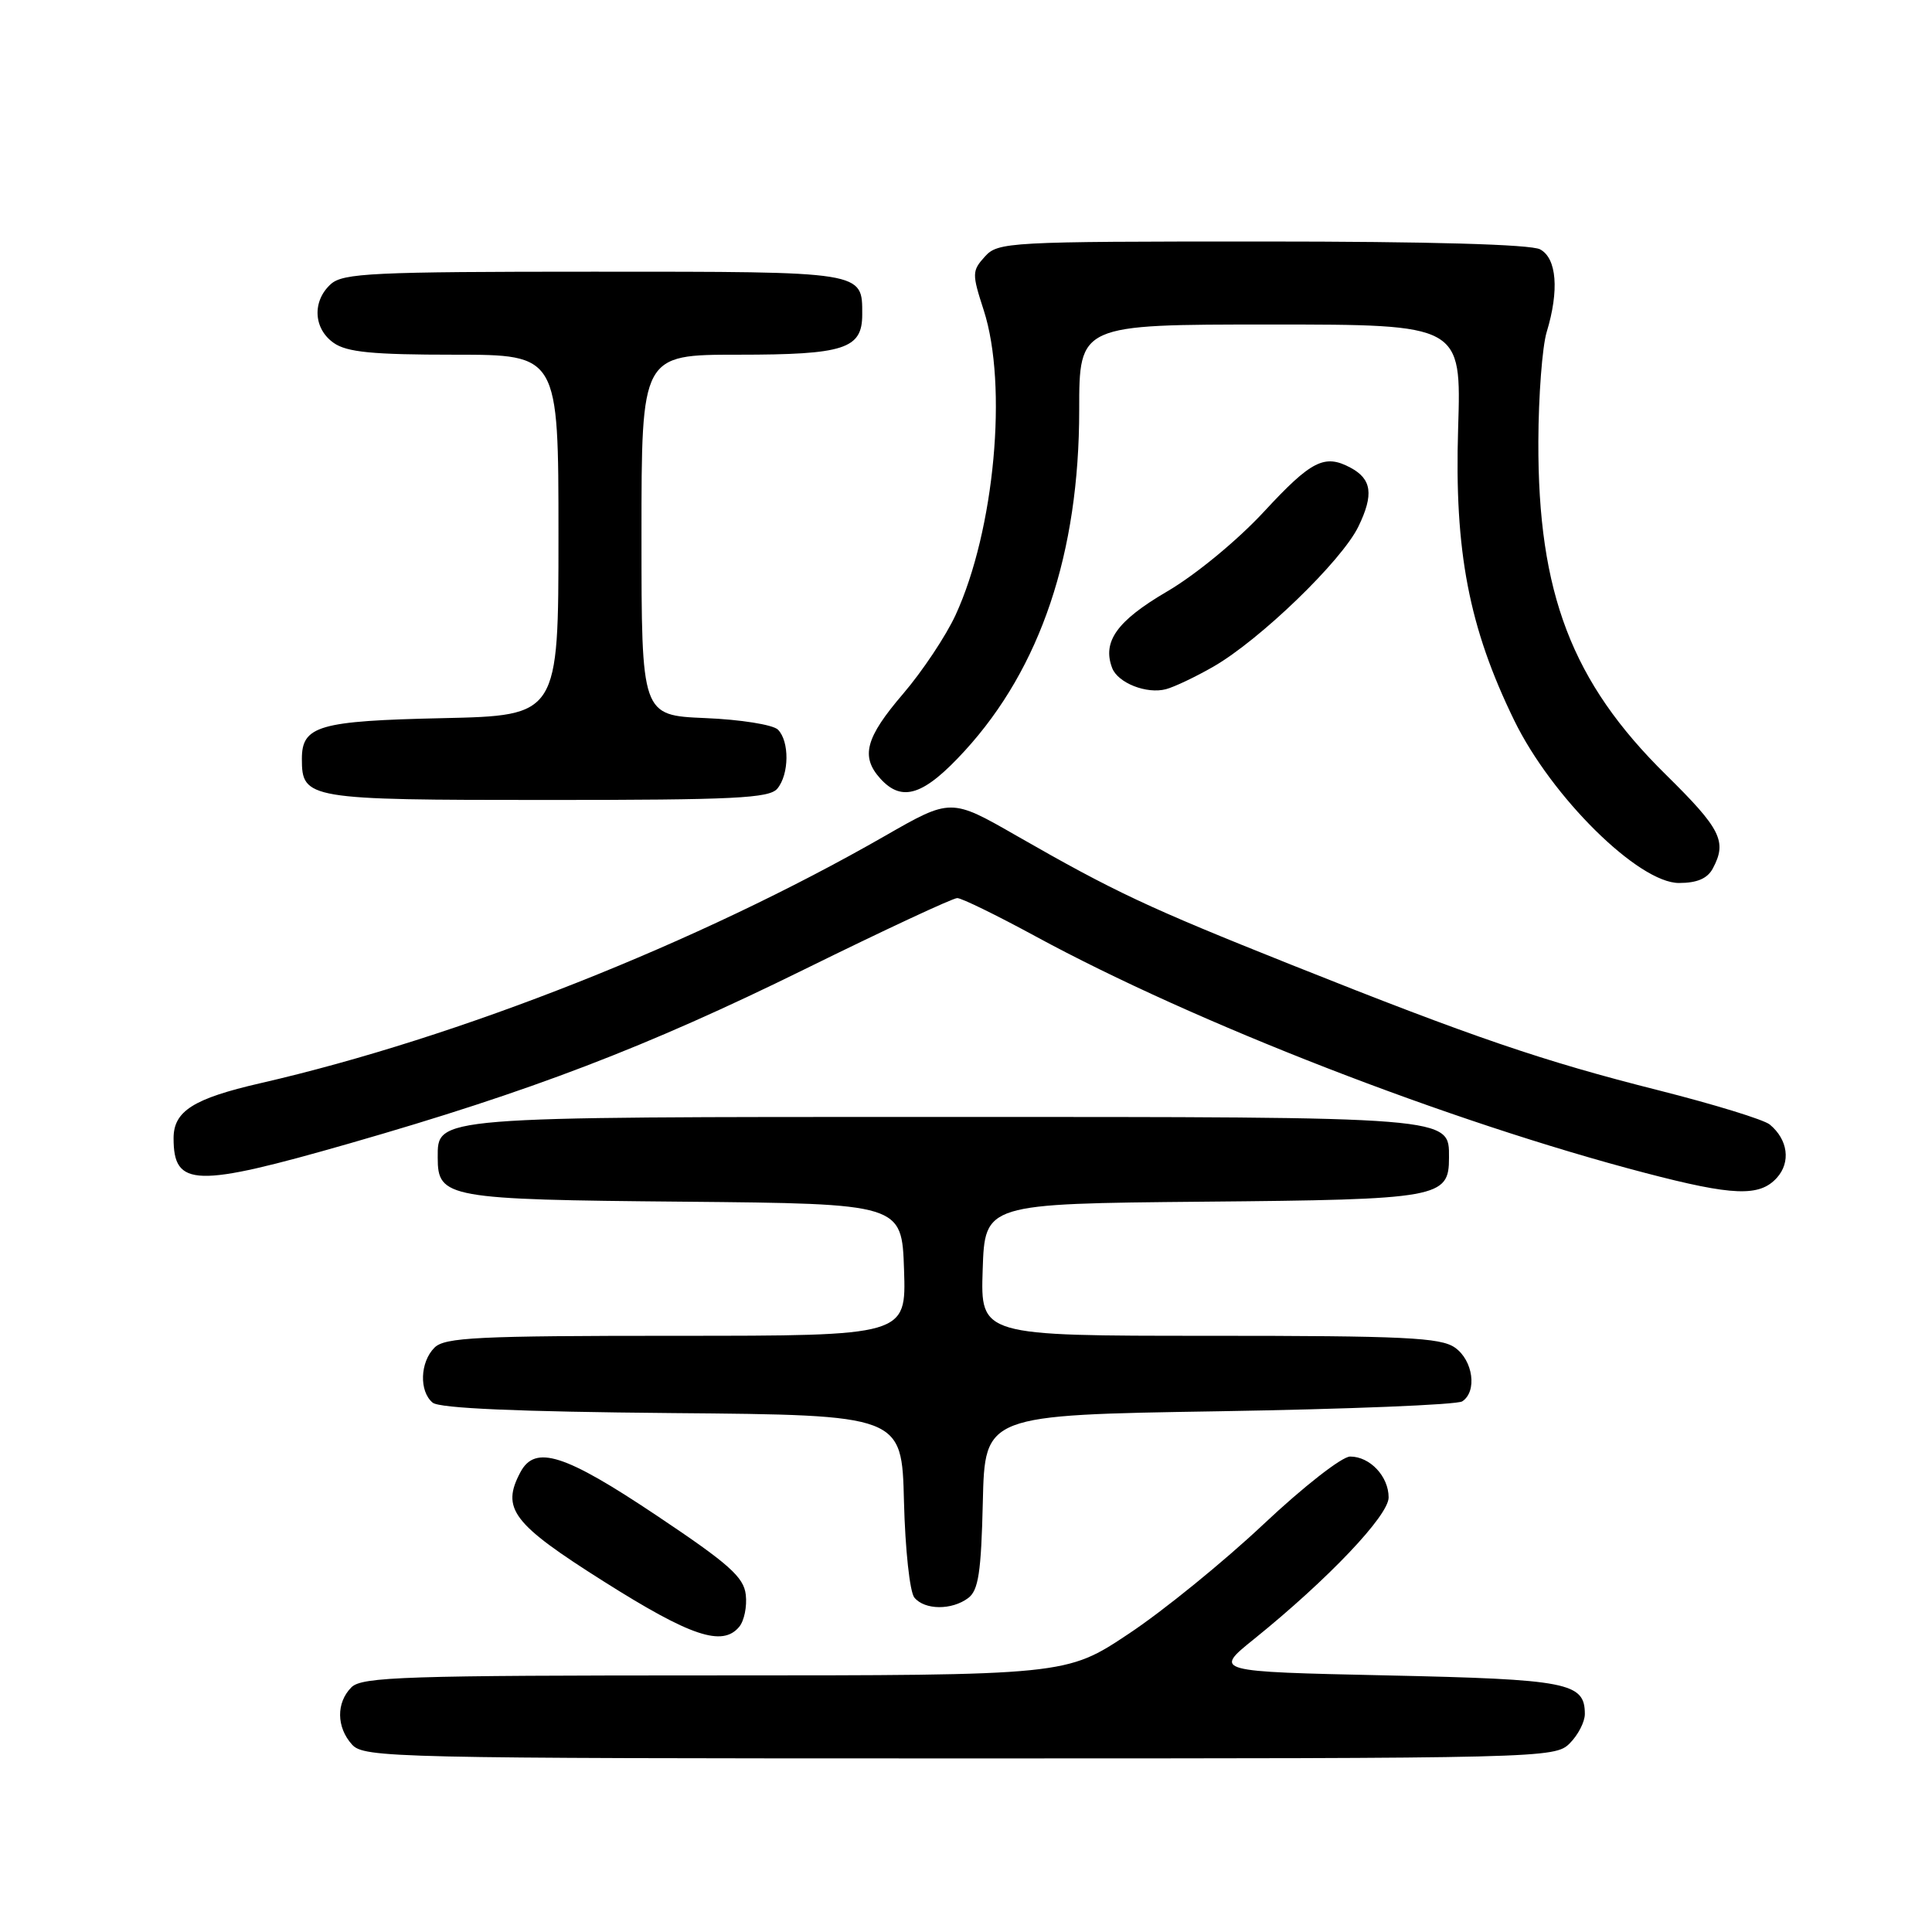 <?xml version="1.0" encoding="UTF-8" standalone="no"?>
<!DOCTYPE svg PUBLIC "-//W3C//DTD SVG 1.1//EN" "http://www.w3.org/Graphics/SVG/1.1/DTD/svg11.dtd" >
<svg xmlns="http://www.w3.org/2000/svg" xmlns:xlink="http://www.w3.org/1999/xlink" version="1.1" viewBox="0 0 256 256">
 <g >
 <path fill="currentColor"
d=" M 208.00 231.00 C 209.10 229.90 210.00 228.16 210.00 227.12 C 210.00 222.95 207.79 222.52 183.76 222.00 C 160.81 221.50 160.81 221.50 166.16 217.19 C 175.96 209.28 184.00 200.83 184.00 198.42 C 184.00 195.63 181.53 193.00 178.90 193.00 C 177.82 193.00 172.71 196.99 167.42 201.97 C 162.17 206.91 154.15 213.44 149.58 216.47 C 141.28 222.00 141.28 222.00 94.71 222.00 C 53.71 222.00 47.96 222.19 46.57 223.57 C 44.53 225.61 44.57 228.87 46.65 231.17 C 48.23 232.91 52.04 233.00 127.15 233.00 C 204.67 233.00 206.03 232.97 208.00 231.00 Z  M 97.95 215.56 C 98.61 214.77 99.00 212.86 98.82 211.31 C 98.55 208.96 96.60 207.23 87.00 200.81 C 74.82 192.66 70.92 191.42 68.97 195.05 C 66.37 199.91 67.89 201.90 80.00 209.55 C 91.53 216.84 95.73 218.24 97.95 215.56 Z  M 128.29 211.75 C 129.65 210.73 130.01 208.36 130.23 199.00 C 130.50 187.50 130.50 187.50 161.50 187.00 C 178.55 186.72 193.06 186.14 193.75 185.69 C 195.76 184.39 195.20 180.25 192.78 178.56 C 190.88 177.23 186.06 177.00 160.24 177.00 C 129.92 177.00 129.92 177.00 130.21 168.25 C 130.50 159.50 130.50 159.50 159.44 159.23 C 190.78 158.95 192.00 158.73 192.00 153.40 C 192.00 147.93 192.91 148.00 125.00 148.00 C 57.09 148.00 58.00 147.93 58.00 153.40 C 58.00 158.73 59.22 158.95 90.56 159.23 C 119.50 159.50 119.50 159.50 119.79 168.25 C 120.08 177.00 120.08 177.00 89.61 177.00 C 63.25 177.00 58.93 177.21 57.57 178.57 C 55.65 180.49 55.52 184.36 57.33 185.86 C 58.23 186.61 68.68 187.06 89.08 187.24 C 119.50 187.50 119.50 187.50 119.78 198.94 C 119.94 205.27 120.55 210.96 121.16 211.69 C 122.53 213.35 126.11 213.38 128.29 211.75 Z  M 235.44 156.07 C 237.31 154.00 236.92 151.01 234.51 149.01 C 233.73 148.36 227.11 146.33 219.80 144.48 C 204.42 140.60 195.19 137.45 171.14 127.85 C 152.06 120.24 147.71 118.19 134.75 110.77 C 126.00 105.75 126.00 105.75 117.25 110.77 C 92.61 124.90 60.82 137.49 34.50 143.53 C 25.62 145.57 23.00 147.23 23.00 150.82 C 23.00 157.31 25.82 157.39 46.38 151.49 C 70.40 144.59 85.68 138.74 106.64 128.42 C 117.16 123.24 126.25 119.00 126.84 119.00 C 127.42 119.00 132.08 121.28 137.20 124.06 C 158.36 135.56 192.08 148.65 218.00 155.42 C 229.65 158.47 233.15 158.60 235.44 156.07 Z  M 226.96 115.07 C 228.87 111.50 228.04 109.84 220.74 102.65 C 208.28 90.38 203.77 78.61 203.84 58.50 C 203.86 52.45 204.36 45.93 204.94 44.01 C 206.62 38.48 206.28 34.22 204.07 33.04 C 202.84 32.38 189.37 32.00 167.22 32.00 C 133.59 32.00 132.24 32.07 130.50 34.00 C 128.79 35.89 128.78 36.27 130.35 41.11 C 133.56 51.06 131.79 70.26 126.62 81.49 C 125.35 84.25 122.22 88.95 119.66 91.94 C 114.68 97.75 114.01 100.25 116.65 103.17 C 119.54 106.36 122.43 105.40 127.85 99.47 C 137.89 88.49 143.00 73.26 143.00 54.34 C 143.00 43.00 143.00 43.00 168.32 43.00 C 193.64 43.00 193.64 43.00 193.21 56.75 C 192.70 73.08 194.64 83.15 200.65 95.47 C 205.61 105.64 217.12 117.00 222.47 117.00 C 224.87 117.00 226.25 116.41 226.96 115.07 Z  M 103.00 104.50 C 104.58 102.60 104.62 98.22 103.08 96.68 C 102.43 96.03 98.11 95.34 93.45 95.15 C 85.00 94.79 85.00 94.79 85.00 70.90 C 85.00 47.00 85.00 47.00 97.81 47.00 C 111.89 47.00 114.25 46.23 114.25 41.68 C 114.25 35.93 114.71 36.00 78.71 36.00 C 49.36 36.00 45.45 36.19 43.83 37.65 C 41.34 39.91 41.53 43.56 44.22 45.44 C 45.97 46.67 49.37 47.00 60.22 47.00 C 74.00 47.00 74.00 47.00 74.00 70.91 C 74.00 94.82 74.00 94.82 58.65 95.16 C 42.24 95.52 40.00 96.17 40.00 100.55 C 40.00 105.88 40.72 106.00 72.45 106.00 C 97.31 106.00 101.94 105.77 103.00 104.50 Z  M 160.77 88.34 C 166.94 84.80 177.81 74.30 180.00 69.76 C 182.05 65.53 181.77 63.48 178.95 61.97 C 175.51 60.13 173.76 61.02 167.53 67.75 C 163.96 71.61 158.42 76.17 154.62 78.39 C 148.01 82.26 146.03 85.02 147.37 88.52 C 148.13 90.50 151.95 92.00 154.50 91.32 C 155.60 91.03 158.42 89.69 160.77 88.34 Z "/>
</g>
</svg>